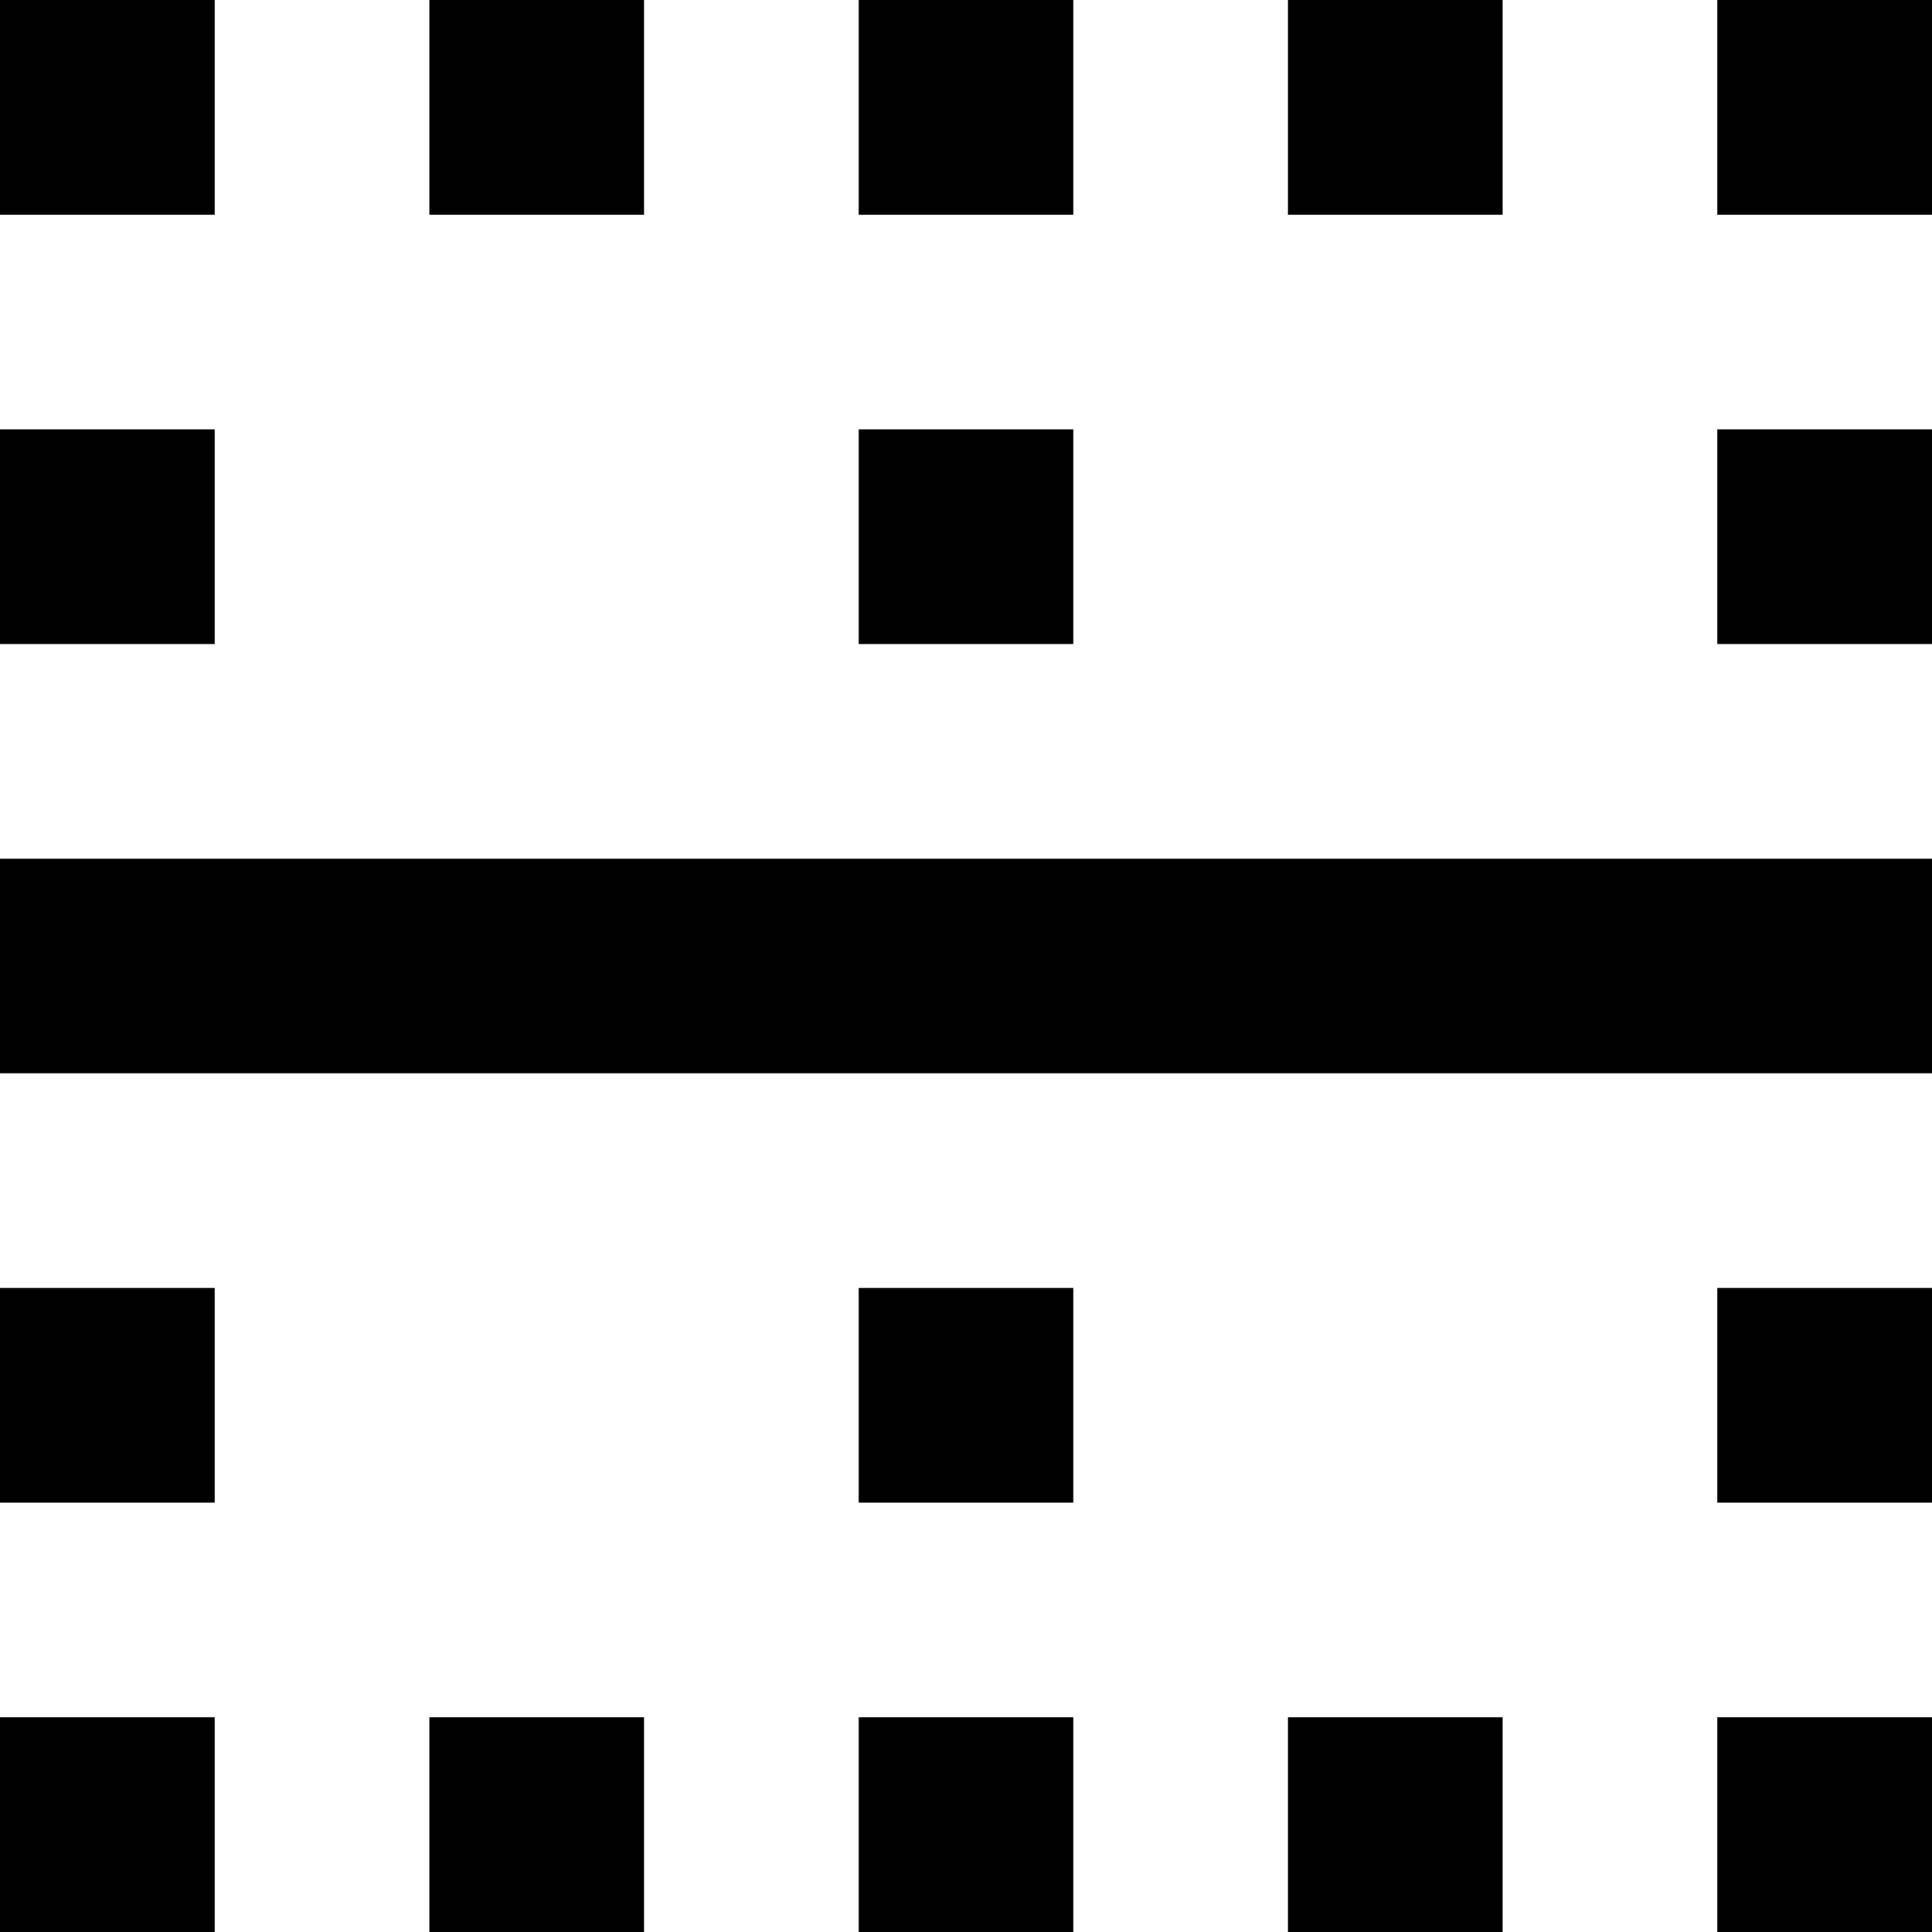 <svg xmlns="http://www.w3.org/2000/svg" viewBox="0 0 36 36"><path d="M0 36h4v-4H0v4zM4 8H0v4h4V8zM0 28h4v-4H0v4zm8 8h4v-4H8v4zM4 0H0v4h4V0zm8 0H8v4h4V0zm16 0h-4v4h4V0zm-8 8h-4v4h4V8zm0-8h-4v4h4V0zm12 28h4v-4h-4v4zm-16 8h4v-4h-4v4zM0 20h36v-4H0v4zM32 0v4h4V0h-4zm0 12h4V8h-4v4zM16 28h4v-4h-4v4zm8 8h4v-4h-4v4zm8 0h4v-4h-4v4z"/></svg>